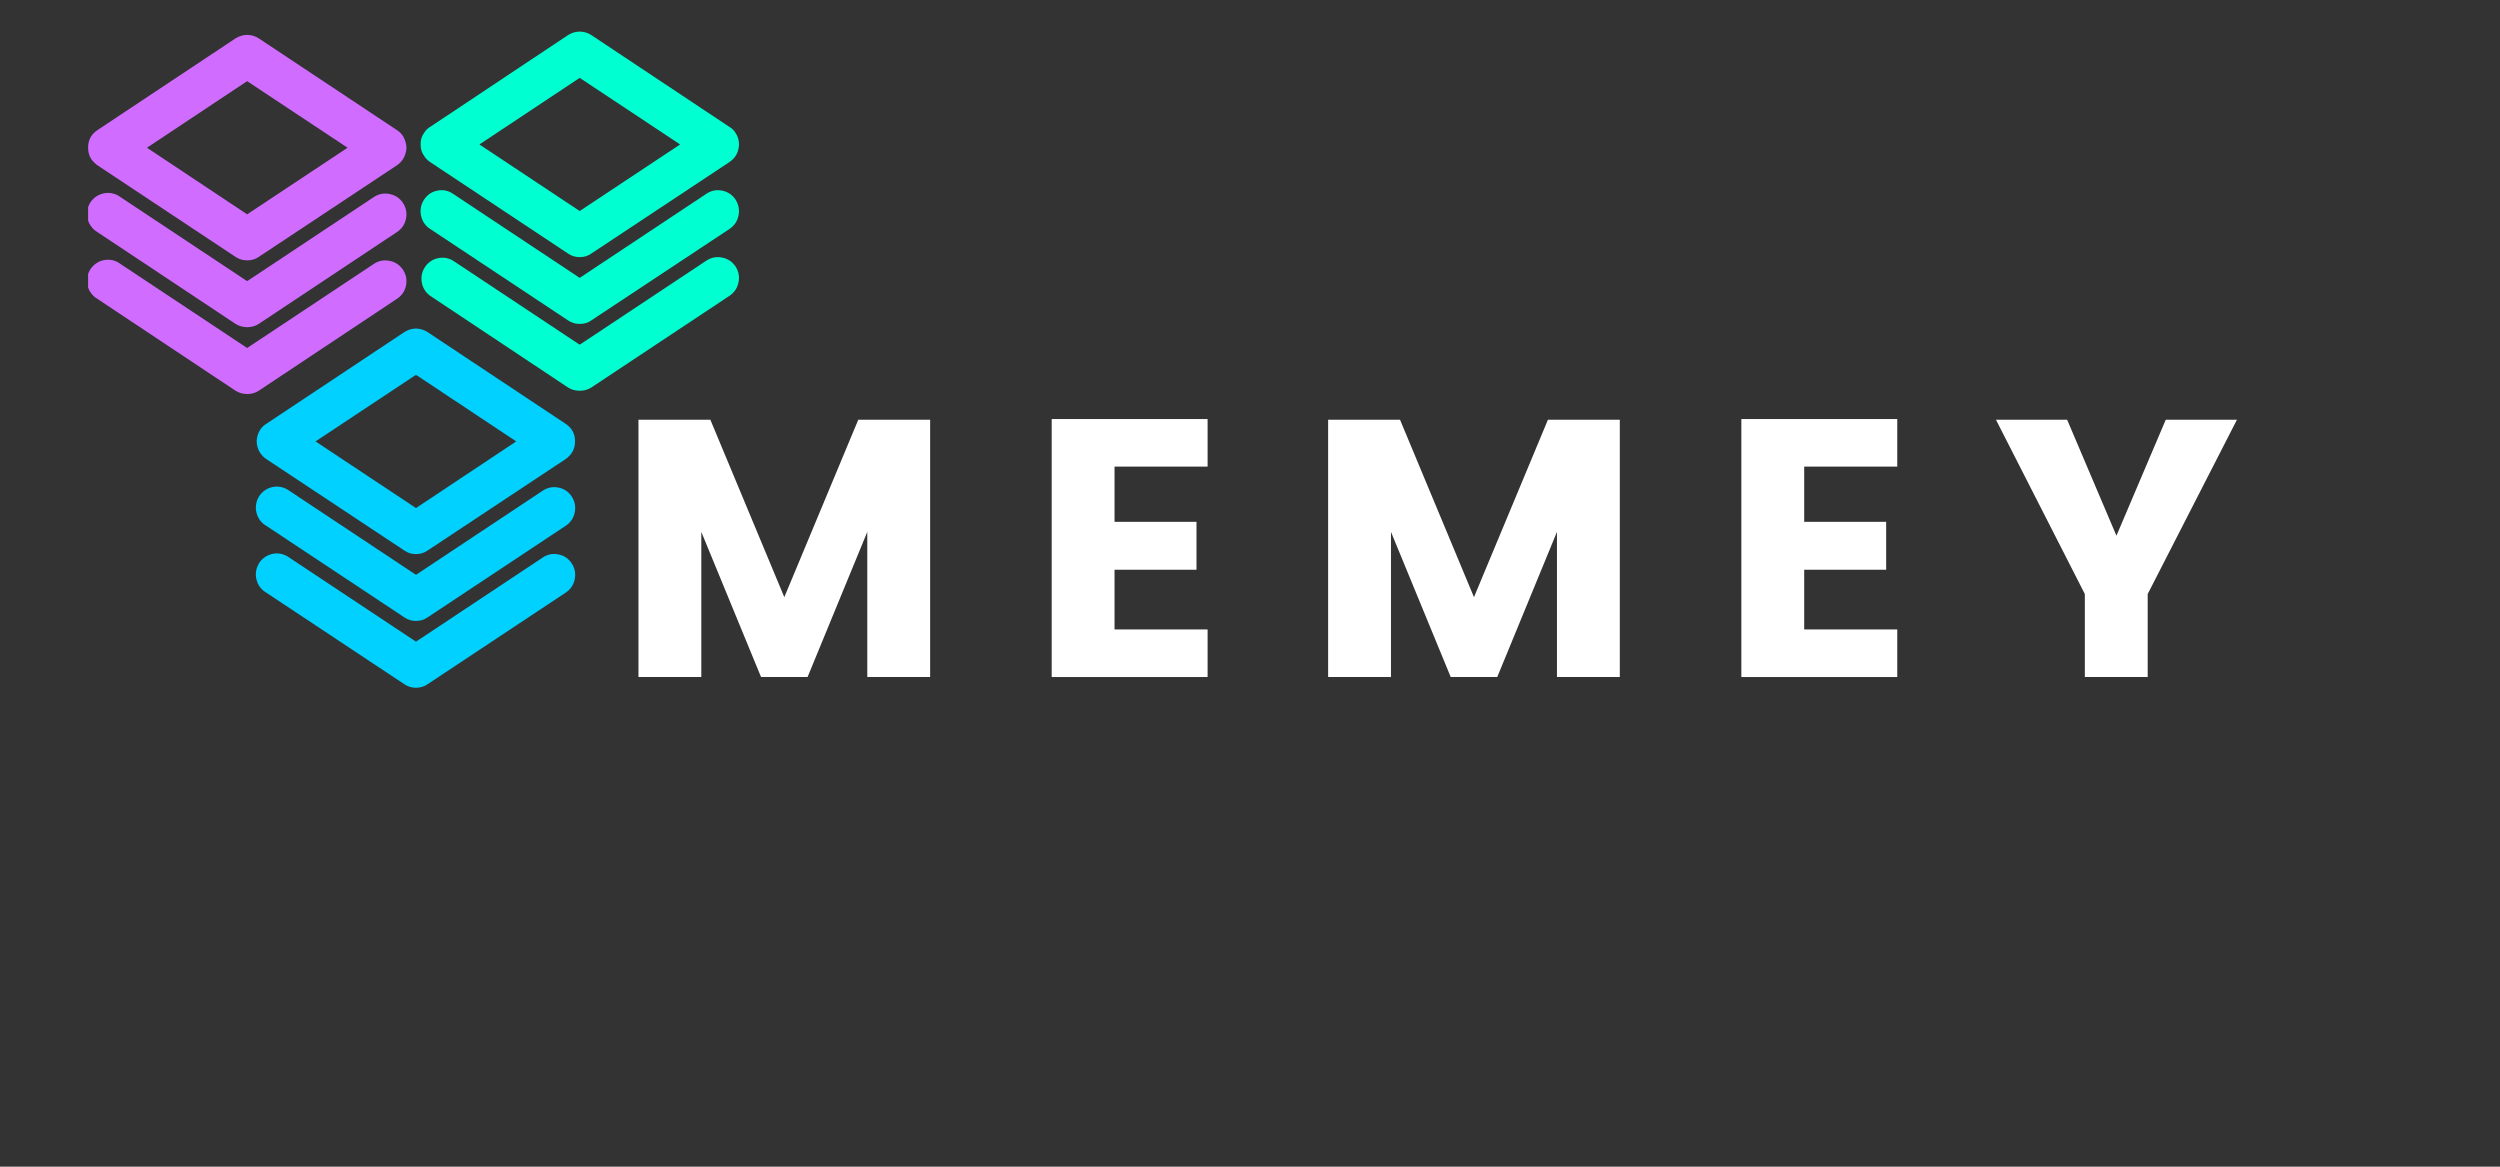 <?xml version="1.0" encoding="UTF-8"?>
<svg xmlns="http://www.w3.org/2000/svg" xmlns:xlink="http://www.w3.org/1999/xlink" width="112.5pt" height="52.5pt" viewBox="0 0 112.5 52.5" version="1.2">
<rect x="0" y="0" width="112.5" height="52.5" fill="#333333" stroke="none"/>
<defs>
<g>
<symbol overflow="visible" id="glyph0-0">
<path style="stroke:none;" d="M 3.969 -10.312 L 3.969 -1.25 L 8.516 -1.25 L 8.516 -10.312 Z M 2.641 0 L 2.641 -11.562 L 9.828 -11.562 L 9.828 0 Z M 2.641 0 "/>
</symbol>
<symbol overflow="visible" id="glyph0-1">
<path style="stroke:none;" d=""/>
</symbol>
<symbol overflow="visible" id="glyph0-2">
<path style="stroke:none;" d="M 14.359 -11.578 L 14.359 0 L 11.531 0 L 11.531 -6.531 L 8.844 0 L 6.75 0 L 4.062 -6.531 L 4.062 0 L 1.234 0 L 1.234 -11.578 L 4.469 -11.578 L 7.797 -3.594 L 11.125 -11.578 Z M 14.359 -11.578 "/>
</symbol>
<symbol overflow="visible" id="glyph0-3">
<path style="stroke:none;" d="M 8.25 -11.609 L 8.25 -9.469 L 4.062 -9.469 L 4.062 -6.984 L 7.75 -6.984 L 7.75 -4.828 L 4.062 -4.828 L 4.062 -2.141 L 8.25 -2.141 L 8.25 0 L 1.234 0 L 1.234 -11.609 Z M 8.25 -11.609 "/>
</symbol>
<symbol overflow="visible" id="glyph0-4">
<path style="stroke:none;" d="M 7.078 0 L 4.25 0 L 4.25 -3.734 L 0.25 -11.578 L 3.453 -11.578 L 5.672 -6.359 L 7.891 -11.578 L 11.094 -11.578 L 7.078 -3.734 Z M 7.078 0 "/>
</symbol>
</g>
<clipPath id="clip1">
  <path d="M 3.965 1.418 L 19 1.418 L 19 12 L 3.965 12 Z M 3.965 1.418 "/>
</clipPath>
<clipPath id="clip2">
  <path d="M 3.965 8 L 19 8 L 19 15 L 3.965 15 Z M 3.965 8 "/>
</clipPath>
<clipPath id="clip3">
  <path d="M 3.965 11 L 19 11 L 19 18 L 3.965 18 Z M 3.965 11 "/>
</clipPath>
<clipPath id="clip4">
  <path d="M 18 1.418 L 33.254 1.418 L 33.254 12 L 18 12 Z M 18 1.418 "/>
</clipPath>
<clipPath id="clip5">
  <path d="M 18 8 L 33.254 8 L 33.254 15 L 18 15 Z M 18 8 "/>
</clipPath>
<clipPath id="clip6">
  <path d="M 18 11 L 33.254 11 L 33.254 18 L 18 18 Z M 18 11 "/>
</clipPath>
<clipPath id="clip7">
  <path d="M 11 24 L 26 24 L 26 30.953 L 11 30.953 Z M 11 24 "/>
</clipPath>
</defs>
<g id="surface1">
<g clip-path="url(#clip1)" clip-rule="nonzero">
<path style=" stroke:none;fill-rule:nonzero;fill:rgb(81.569%,42.349%,100%);fill-opacity:1;" d="M 18.289 6.648 L 18.289 6.617 C 18.277 6.438 18.227 6.273 18.133 6.121 C 18.059 6.008 17.965 5.918 17.852 5.848 L 11.645 1.727 C 11.492 1.629 11.324 1.574 11.145 1.57 L 11.102 1.57 C 10.918 1.578 10.754 1.629 10.598 1.727 L 4.395 5.848 C 4.281 5.922 4.188 6.012 4.109 6.121 C 4.016 6.273 3.965 6.438 3.965 6.617 L 3.965 6.68 C 3.969 6.855 4.016 7.016 4.109 7.164 C 4.191 7.273 4.285 7.367 4.395 7.445 L 10.598 11.559 C 10.75 11.66 10.918 11.715 11.102 11.715 L 11.145 11.715 C 11.328 11.715 11.492 11.664 11.645 11.559 L 17.852 7.445 C 17.965 7.371 18.059 7.277 18.133 7.164 C 18.227 7.016 18.277 6.855 18.289 6.68 Z M 11.121 9.645 L 6.613 6.648 L 11.121 3.652 L 15.641 6.648 Z M 11.121 9.645 "/>
</g>
<g clip-path="url(#clip2)" clip-rule="nonzero">
<path style=" stroke:none;fill-rule:nonzero;fill:rgb(81.569%,42.349%,100%);fill-opacity:1;" d="M 18.133 9.129 C 17.988 8.914 17.785 8.781 17.531 8.73 C 17.277 8.68 17.043 8.723 16.824 8.867 L 11.121 12.652 L 5.418 8.867 C 5.316 8.789 5.199 8.734 5.074 8.707 C 4.949 8.676 4.82 8.672 4.695 8.695 C 4.566 8.719 4.449 8.766 4.34 8.836 C 4.234 8.906 4.145 8.996 4.07 9.105 C 4 9.215 3.953 9.332 3.93 9.461 C 3.906 9.59 3.91 9.715 3.941 9.844 C 3.969 9.969 4.023 10.086 4.102 10.188 C 4.176 10.293 4.273 10.379 4.383 10.445 L 10.598 14.574 C 10.754 14.672 10.922 14.719 11.102 14.723 L 11.145 14.723 C 11.324 14.723 11.492 14.672 11.645 14.574 L 17.859 10.445 C 18.078 10.301 18.215 10.102 18.27 9.844 C 18.32 9.586 18.277 9.348 18.133 9.129 Z M 18.133 9.129 "/>
</g>
<g clip-path="url(#clip3)" clip-rule="nonzero">
<path style=" stroke:none;fill-rule:nonzero;fill:rgb(81.569%,42.349%,100%);fill-opacity:1;" d="M 18.133 12.137 C 17.988 11.922 17.785 11.789 17.531 11.738 C 17.277 11.688 17.043 11.73 16.824 11.875 L 11.121 15.66 L 5.418 11.875 C 5.316 11.797 5.199 11.742 5.074 11.711 C 4.949 11.684 4.82 11.68 4.695 11.703 C 4.566 11.723 4.449 11.77 4.34 11.844 C 4.234 11.914 4.145 12.004 4.07 12.113 C 4 12.223 3.953 12.34 3.93 12.469 C 3.906 12.594 3.91 12.723 3.941 12.848 C 3.969 12.977 4.023 13.09 4.102 13.195 C 4.176 13.301 4.273 13.387 4.383 13.449 L 10.598 17.582 C 10.754 17.68 10.922 17.727 11.102 17.73 L 11.145 17.73 C 11.324 17.73 11.492 17.68 11.645 17.582 L 17.859 13.449 C 18.078 13.309 18.215 13.109 18.27 12.852 C 18.32 12.594 18.277 12.355 18.133 12.137 Z M 18.133 12.137 "/>
</g>
<g clip-path="url(#clip4)" clip-rule="nonzero">
<path style=" stroke:none;fill-rule:nonzero;fill:rgb(0%,100%,81.96%);fill-opacity:1;" d="M 33.254 6.5 L 33.254 6.469 C 33.25 6.289 33.195 6.125 33.098 5.977 C 33.027 5.859 32.93 5.77 32.812 5.703 L 26.609 1.578 C 26.457 1.48 26.289 1.426 26.105 1.422 L 26.066 1.422 C 25.883 1.43 25.715 1.48 25.562 1.578 L 19.367 5.703 C 19.25 5.77 19.156 5.859 19.086 5.977 C 18.98 6.121 18.926 6.289 18.93 6.469 L 18.93 6.531 C 18.93 6.711 18.98 6.871 19.086 7.016 C 19.156 7.133 19.254 7.227 19.367 7.301 L 25.562 11.41 C 25.715 11.516 25.883 11.566 26.066 11.57 L 26.117 11.57 C 26.297 11.566 26.461 11.516 26.609 11.41 L 32.812 7.301 C 33.09 7.117 33.234 6.863 33.254 6.531 Z M 26.086 9.496 L 21.574 6.5 L 26.086 3.504 L 30.605 6.5 Z M 26.086 9.496 "/>
</g>
<g clip-path="url(#clip5)" clip-rule="nonzero">
<path style=" stroke:none;fill-rule:nonzero;fill:rgb(0%,100%,81.96%);fill-opacity:1;" d="M 33.098 8.98 C 32.953 8.766 32.754 8.629 32.496 8.578 C 32.242 8.527 32.004 8.574 31.789 8.719 L 26.086 12.504 L 20.383 8.719 C 20.168 8.574 19.934 8.527 19.68 8.578 C 19.426 8.629 19.227 8.766 19.086 8.98 C 18.941 9.199 18.895 9.438 18.945 9.695 C 18.996 9.949 19.129 10.152 19.348 10.297 L 25.562 14.418 C 25.715 14.523 25.883 14.574 26.066 14.574 L 26.117 14.574 C 26.297 14.574 26.461 14.523 26.609 14.418 L 32.836 10.297 C 33.051 10.148 33.184 9.949 33.234 9.691 C 33.285 9.438 33.238 9.199 33.098 8.98 Z M 33.098 8.98 "/>
</g>
<g clip-path="url(#clip6)" clip-rule="nonzero">
<path style=" stroke:none;fill-rule:nonzero;fill:rgb(0%,100%,81.96%);fill-opacity:1;" d="M 33.098 11.988 C 32.949 11.773 32.75 11.641 32.496 11.59 C 32.242 11.539 32.004 11.586 31.789 11.727 L 26.086 15.512 L 20.383 11.727 C 20.168 11.602 19.938 11.566 19.695 11.621 C 19.449 11.68 19.258 11.812 19.121 12.023 C 18.984 12.23 18.938 12.461 18.98 12.707 C 19.023 12.957 19.145 13.152 19.348 13.305 L 25.562 17.438 C 25.715 17.531 25.883 17.582 26.066 17.582 L 26.117 17.582 C 26.293 17.582 26.457 17.531 26.609 17.438 L 32.836 13.305 C 33.051 13.156 33.184 12.957 33.234 12.699 C 33.285 12.445 33.238 12.207 33.098 11.988 Z M 33.098 11.988 "/>
</g>
<path style=" stroke:none;fill-rule:nonzero;fill:rgb(0%,81.96%,100%);fill-opacity:1;" d="M 25.875 19.863 L 25.875 19.824 C 25.875 19.648 25.824 19.484 25.73 19.34 C 25.652 19.23 25.559 19.137 25.445 19.066 L 19.242 14.945 C 19.09 14.848 18.922 14.793 18.738 14.785 L 18.699 14.785 C 18.516 14.793 18.348 14.844 18.195 14.945 L 11.992 19.066 C 11.875 19.137 11.781 19.227 11.707 19.34 C 11.613 19.488 11.562 19.648 11.551 19.824 L 11.551 19.898 C 11.562 20.07 11.613 20.234 11.707 20.379 C 11.785 20.492 11.879 20.59 11.992 20.664 L 18.195 24.773 C 18.348 24.879 18.516 24.934 18.699 24.934 L 18.738 24.934 C 18.922 24.93 19.09 24.879 19.242 24.773 L 25.445 20.664 C 25.559 20.586 25.652 20.492 25.73 20.379 C 25.824 20.234 25.875 20.07 25.875 19.898 Z M 18.719 22.863 L 14.199 19.863 L 18.719 16.867 L 23.23 19.863 Z M 18.719 22.863 "/>
<path style=" stroke:none;fill-rule:nonzero;fill:rgb(0%,81.96%,100%);fill-opacity:1;" d="M 25.73 22.348 C 25.586 22.129 25.387 21.992 25.129 21.941 C 24.875 21.891 24.637 21.938 24.422 22.082 L 18.719 25.867 L 13.016 22.082 C 12.914 22.008 12.797 21.953 12.672 21.922 C 12.547 21.891 12.418 21.891 12.293 21.91 C 12.164 21.934 12.047 21.98 11.938 22.051 C 11.828 22.125 11.738 22.215 11.668 22.32 C 11.598 22.43 11.551 22.551 11.527 22.676 C 11.504 22.805 11.508 22.934 11.539 23.059 C 11.566 23.184 11.621 23.301 11.695 23.406 C 11.773 23.512 11.867 23.594 11.98 23.66 L 18.195 27.781 C 18.348 27.887 18.516 27.941 18.699 27.941 L 18.738 27.941 C 18.922 27.938 19.09 27.887 19.242 27.781 L 25.457 23.66 C 25.676 23.516 25.809 23.316 25.863 23.059 C 25.914 22.805 25.871 22.566 25.73 22.348 Z M 25.73 22.348 "/>
<g clip-path="url(#clip7)" clip-rule="nonzero">
<path style=" stroke:none;fill-rule:nonzero;fill:rgb(0%,81.96%,100%);fill-opacity:1;" d="M 25.73 25.355 C 25.586 25.137 25.387 25 25.129 24.949 C 24.875 24.898 24.637 24.945 24.422 25.09 L 18.719 28.875 L 13.016 25.09 C 12.914 25.012 12.797 24.961 12.672 24.93 C 12.547 24.898 12.418 24.895 12.293 24.918 C 12.164 24.941 12.047 24.988 11.938 25.059 C 11.828 25.129 11.738 25.223 11.668 25.328 C 11.598 25.438 11.551 25.555 11.527 25.684 C 11.504 25.812 11.508 25.938 11.539 26.066 C 11.566 26.191 11.621 26.309 11.695 26.414 C 11.773 26.516 11.867 26.602 11.98 26.668 L 18.195 30.789 C 18.348 30.895 18.516 30.945 18.699 30.949 L 18.738 30.949 C 18.922 30.945 19.09 30.895 19.242 30.789 L 25.457 26.668 C 25.676 26.523 25.809 26.324 25.863 26.066 C 25.914 25.812 25.871 25.574 25.73 25.355 Z M 25.73 25.355 "/>
</g>
<g style="fill:rgb(100%,100%,100%);fill-opacity:1;">
  <use xlink:href="#glyph0-1" x="11.593" y="30.466"/>
</g>
<g style="fill:rgb(100%,100%,100%);fill-opacity:1;">
  <use xlink:href="#glyph0-1" x="19.546" y="30.466"/>
</g>
<g style="fill:rgb(100%,100%,100%);fill-opacity:1;">
  <use xlink:href="#glyph0-2" x="27.497" y="30.466"/>
</g>
<g style="fill:rgb(100%,100%,100%);fill-opacity:1;">
  <use xlink:href="#glyph0-3" x="46.092" y="30.466"/>
</g>
<g style="fill:rgb(100%,100%,100%);fill-opacity:1;">
  <use xlink:href="#glyph0-2" x="58.532" y="30.466"/>
</g>
<g style="fill:rgb(100%,100%,100%);fill-opacity:1;">
  <use xlink:href="#glyph0-3" x="77.127" y="30.466"/>
</g>
<g style="fill:rgb(100%,100%,100%);fill-opacity:1;">
  <use xlink:href="#glyph0-4" x="89.568" y="30.466"/>
</g>
</g>
</svg>
